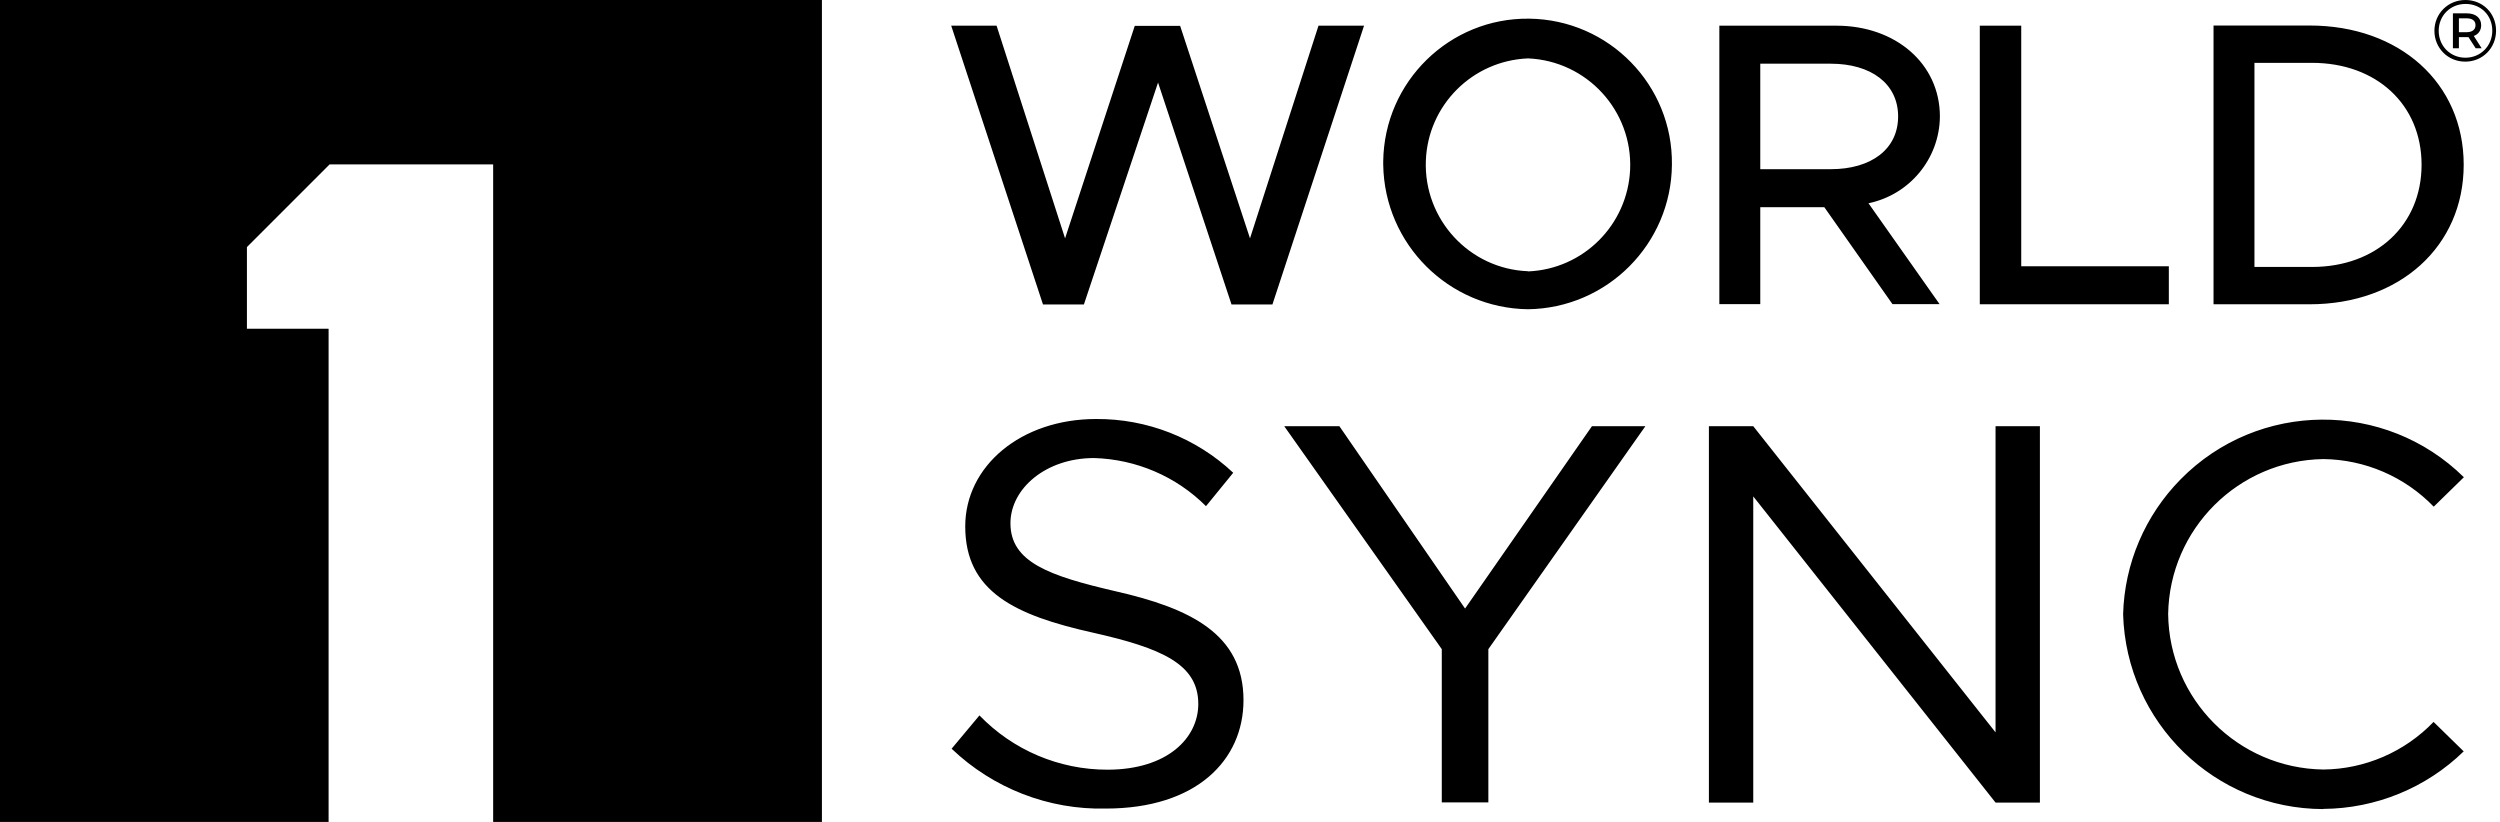 <svg viewBox="0 0 146 48" fill="none" xmlns="http://www.w3.org/2000/svg">
                            <path d="M48 0V48H28.8V9.6H19.25L14.42 14.43V19.2H19.19V48H0V0H48ZM55.55 1.5H58.2L62.2 13.92L66.27 1.51H68.92L73 13.92L77 1.5H79.66L74.31 17.78H71.92L67.63 4.82L63.3 17.78H60.91L55.55 1.5ZM89.24 18.06C84.6 18 80.85 14.26 80.78 9.62C80.78 9.55 80.78 9.49 80.78 9.42C80.84 4.76 84.66 1.03 89.31 1.09C93.97 1.15 97.7 4.97 97.64 9.62C97.6 14.25 93.86 18 89.23 18.06H89.24ZM89.24 15.85C92.47 15.72 95.06 13.13 95.2 9.89C95.34 6.46 92.68 3.56 89.24 3.41C85.99 3.54 83.39 6.14 83.27 9.38C83.14 12.81 85.81 15.71 89.24 15.84V15.85ZM113.29 6.8C113.27 9.26 111.53 11.37 109.12 11.87L113.27 17.76H110.52L106.54 12.1H102.8V17.76H100.41V1.5H107.25C110.68 1.5 113.29 3.7 113.29 6.81V6.8ZM102.8 9.88H106.92C109.27 9.88 110.85 8.72 110.85 6.8C110.85 4.88 109.26 3.72 106.92 3.72H102.8V9.88ZM126.66 15.54V17.77H115.62V1.5H118.04V15.55H126.66V15.54ZM129.27 1.49H134.88C140.14 1.49 143.88 4.85 143.88 9.62C143.88 14.39 140.14 17.77 134.88 17.77H129.27V1.5V1.49ZM135.02 15.59C138.79 15.59 141.42 13.13 141.42 9.62C141.42 6.11 138.79 3.67 135.02 3.67H131.66V15.59H135.02ZM55.57 43.73L57.2 41.78C59.16 43.81 61.85 44.95 64.67 44.95C68.19 44.95 69.98 43.09 69.98 41.11C69.98 38.77 67.82 37.85 63.84 36.95C59.26 35.93 56.37 34.55 56.37 30.74C56.37 27.22 59.62 24.47 64.01 24.47C66.98 24.45 69.85 25.57 72.02 27.61L70.43 29.56C68.69 27.82 66.35 26.82 63.89 26.75C61.07 26.75 59.01 28.54 59.01 30.56C59.01 32.83 61.27 33.63 65.15 34.53C69.5 35.52 72.62 37.02 72.62 40.89C72.62 44.38 69.89 47.22 64.58 47.22C61.24 47.3 58 46.04 55.58 43.73H55.57ZM84.2 37.91L75 24.89H78.22L85.56 35.54L92.97 24.89H96.09L86.92 37.91V46.86H84.2V37.91ZM99.81 24.89H102.39L116.54 42.77V24.89H119.13V46.87H116.54L102.39 28.99V46.87H99.8V24.89H99.81ZM135.68 47.25C129.35 47.24 124.17 42.2 123.99 35.87C124.07 32.91 125.27 30.1 127.35 27.99C131.88 23.39 139.29 23.34 143.89 27.87L142.13 29.59C140.44 27.84 138.12 26.84 135.69 26.81C130.72 26.88 126.7 30.89 126.62 35.86C126.68 40.84 130.7 44.87 135.68 44.94C138.11 44.92 140.44 43.91 142.12 42.16L143.88 43.88C141.68 46.02 138.74 47.22 135.68 47.24V47.25ZM143.98 0C142.96 0 142.17 0.8 142.17 1.8C142.17 2.8 142.95 3.6 143.97 3.6C144.99 3.6 145.77 2.8 145.77 1.79C145.77 0.78 145 0 143.98 0ZM143.98 3.37C143.09 3.37 142.42 2.68 142.42 1.8C142.42 0.92 143.09 0.23 143.99 0.23C144.89 0.23 145.55 0.9 145.55 1.79C145.55 2.68 144.87 3.37 143.98 3.37ZM144.9 1.47C144.9 1.05 144.58 0.78 144.07 0.78H143.25V2.82H143.6V2.17H144.16L144.58 2.82H144.93L144.47 2.1C144.74 2 144.9 1.78 144.9 1.47ZM144.05 1.88H143.6V1.07H144.05C144.38 1.07 144.57 1.21 144.57 1.47C144.57 1.73 144.38 1.88 144.05 1.88Z" fill="black" />
                        </svg>